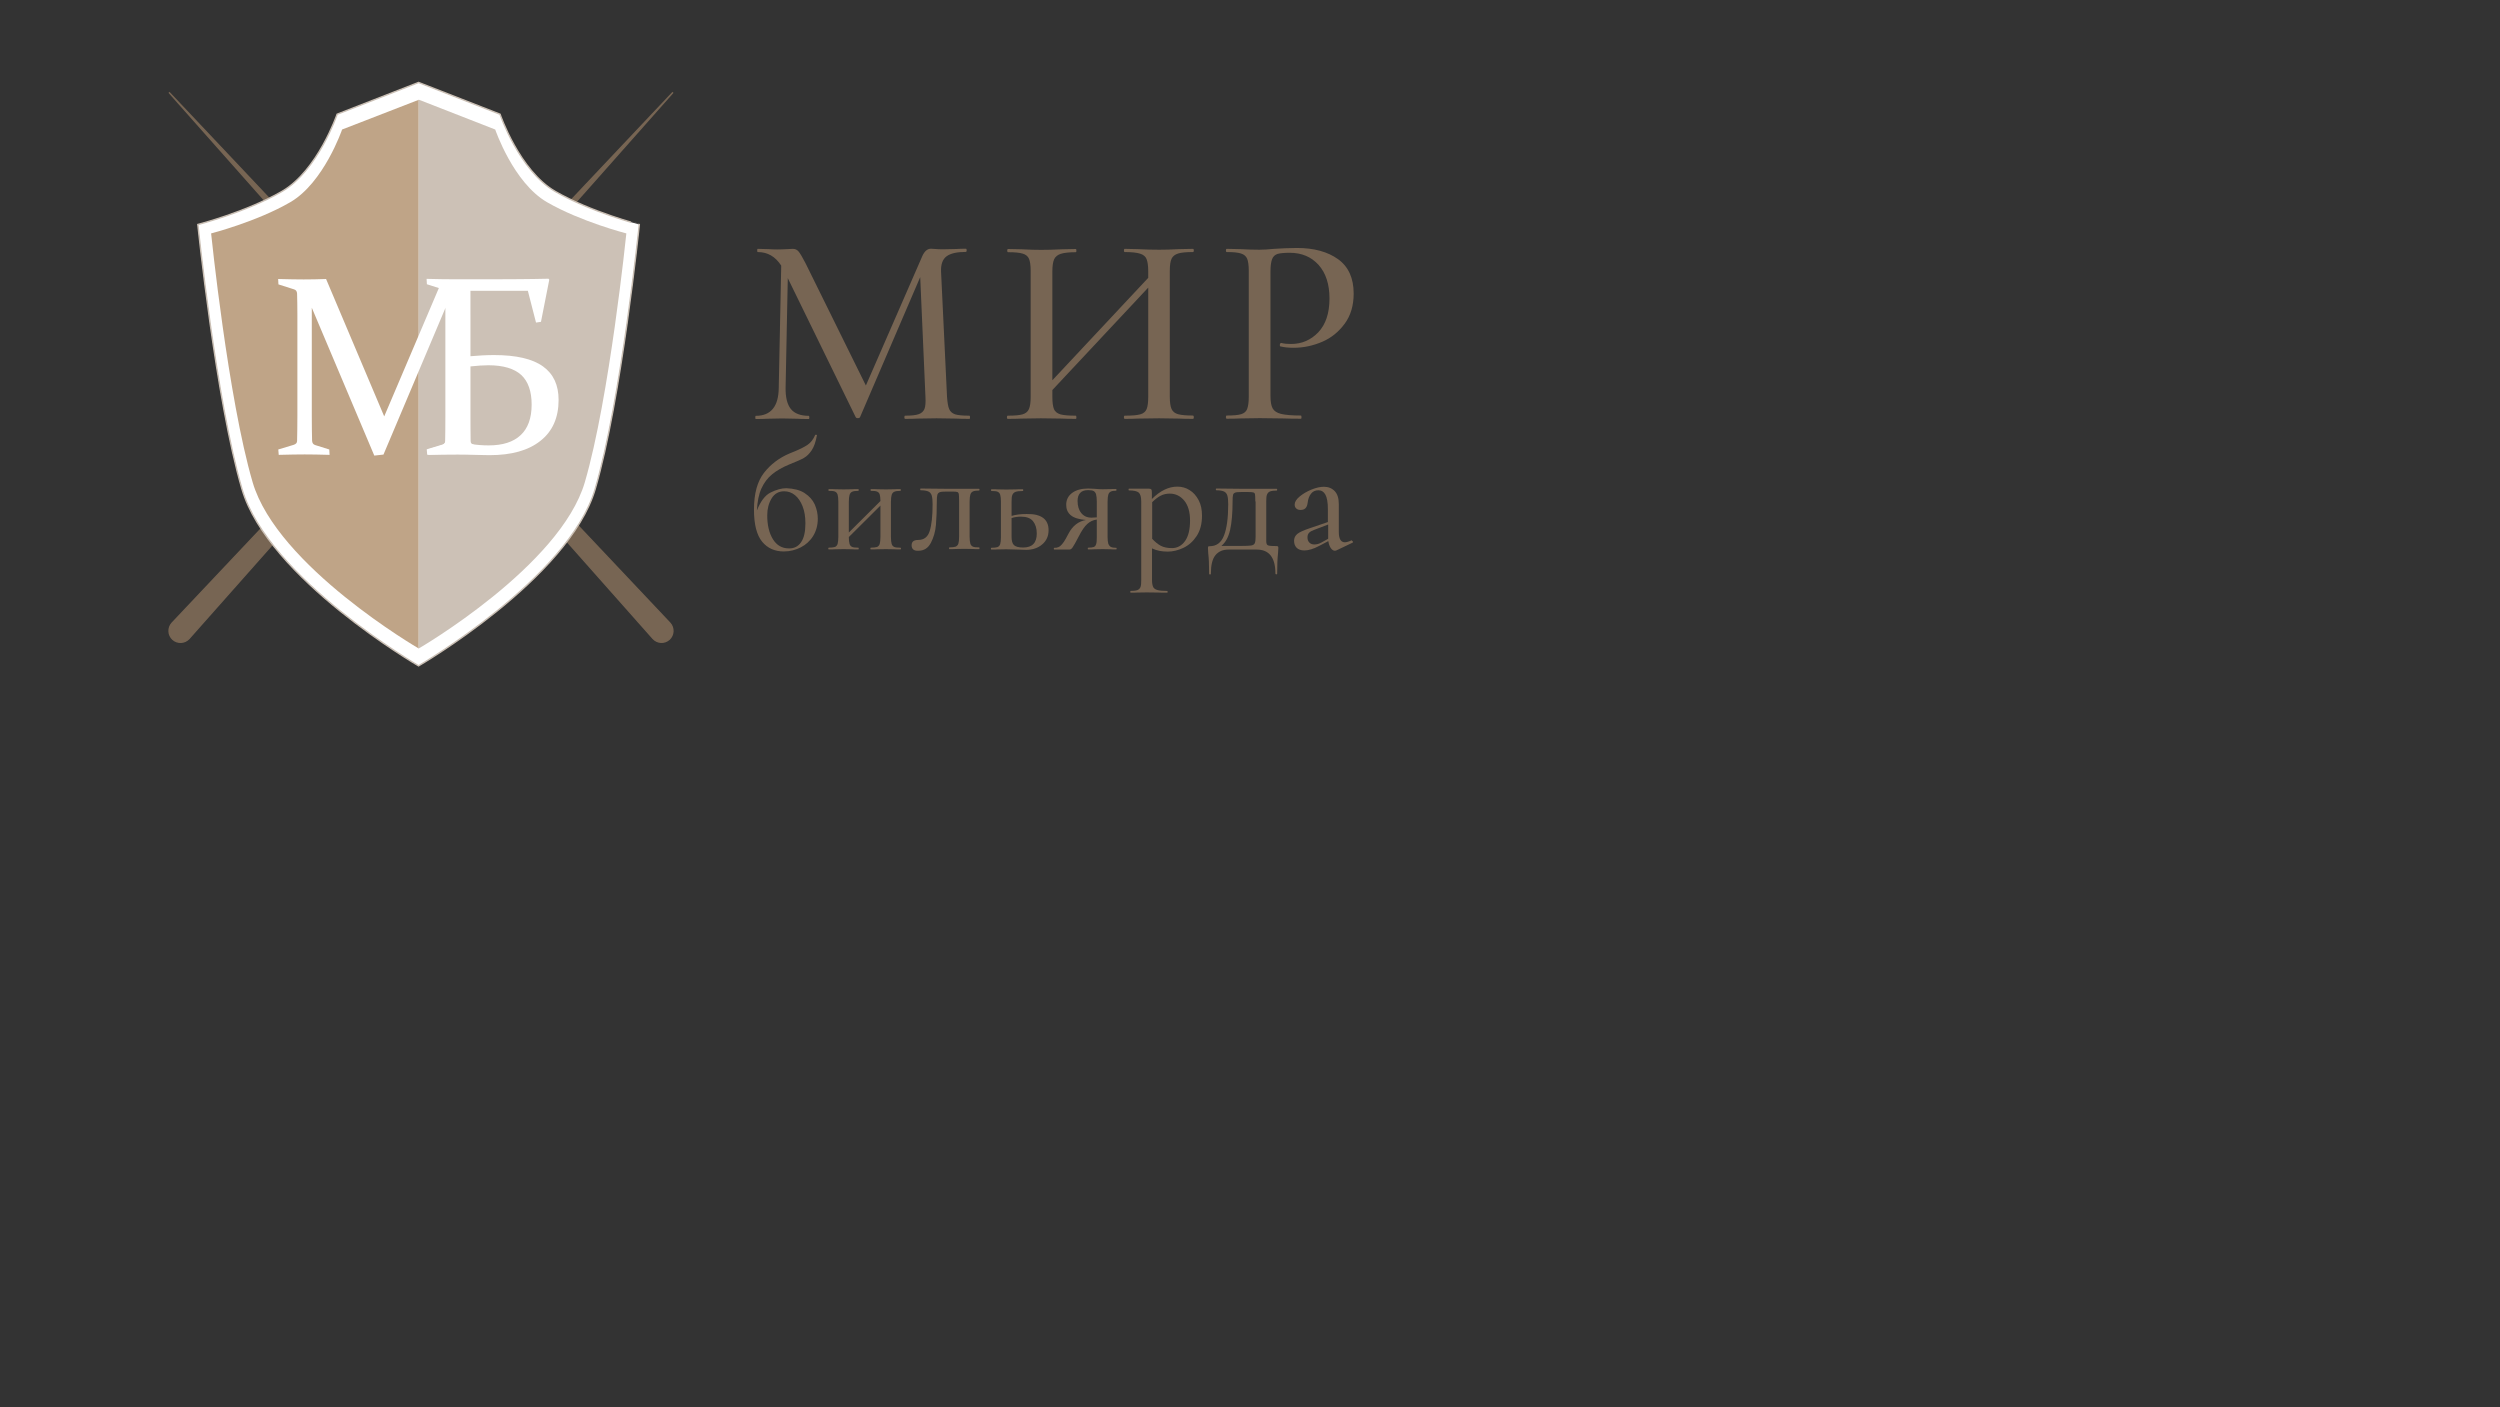 <?xml version="1.0" encoding="utf-8"?>
<!-- Generator: Adobe Illustrator 21.0.2, SVG Export Plug-In . SVG Version: 6.00 Build 0)  -->
<svg version="1.0" xmlns="http://www.w3.org/2000/svg" xmlns:xlink="http://www.w3.org/1999/xlink" x="0px" y="0px"
	 viewBox="0 0 1715.9 965.9" style="enable-background:new 0 0 1715.9 965.9;" xml:space="preserve">
<rect x="0" y="0" width="1715.9" height="965.9" fill="#333333" stroke="none"/>
<style type="text/css">
	.st0{display:none;}
	.st1{display:inline;fill:#473A49;stroke:#473A49;stroke-linejoin:round;stroke-miterlimit:10;}
	.st2{fill:#776553;stroke:#776553;stroke-miterlimit:10;}
	.st3{stroke:#000000;stroke-miterlimit:10;}
	.st4{fill:none;stroke:#000000;stroke-miterlimit:10;}
	.st5{fill:none;stroke:#000000;stroke-width:4;stroke-miterlimit:10;}
	.st6{fill:#FFFFFF;}
	.st7{fill:#473A49;stroke:#473A49;stroke-miterlimit:10;}
	.st8{fill:#BFA487;}
	.st9{fill:none;stroke:#000000;stroke-width:2;stroke-miterlimit:10;}
	.st10{fill:#776553;}
	.st11{fill:#5B5C5C;}
	.st12{fill:none;stroke:#BFA487;stroke-width:2;stroke-miterlimit:10;}
	.st13{fill:#473A49;}
	.st14{fill:#FFFFFF;stroke:#000000;stroke-linejoin:round;stroke-miterlimit:10;}
	.st15{fill:none;stroke:#473A49;stroke-miterlimit:10;}
	.st16{fill:#FFFFFF;stroke:#FFFFFF;stroke-miterlimit:10;}
	.st17{fill:#D1CDD4;}
	.st18{fill:none;stroke:#D1CDD4;stroke-width:0.25;stroke-miterlimit:10;}
	.st19{fill:#FFFFFF;stroke:#FFFFFF;stroke-width:0.25;stroke-miterlimit:10;}
	.st20{fill:#D1CDD4;stroke:#D1CDD4;stroke-width:0.25;stroke-miterlimit:10;}
	.st21{fill:none;stroke:#473A49;stroke-width:0.25;stroke-miterlimit:10;}
	.st22{fill:#473A49;stroke:#473A49;stroke-width:0.25;stroke-miterlimit:10;}
	.st23{fill:#FFFFFF;stroke:#CBC0B5;stroke-miterlimit:10;}
	.st24{fill:#CCC1B6;}
	.st25{fill:none;}
	.st26{fill:#CBC0B5;}
	.st27{fill:#9C95A0;stroke:#9C95A0;stroke-miterlimit:10;}
	.st28{fill:#9C95A0;stroke:#9D95A0;stroke-miterlimit:10;}
	.st29{fill:#55A59B;}
	.st30{fill:#81CCC3;}
	.st31{fill:#66B9B2;}
	.st32{fill:#419389;stroke:#66B9B2;stroke-miterlimit:10;}
	.st33{fill:none;stroke:#7FCCC3;stroke-miterlimit:10;}
	.st34{fill:#473A49;stroke:#473A49;stroke-linejoin:round;stroke-miterlimit:10;}
	.st35{stroke:#473A49;stroke-miterlimit:10;}
	.st36{fill:#65B9B2;}
	.st37{fill:#65B9B2;stroke:#65B9B2;stroke-width:0.25;stroke-miterlimit:10;}
	.st38{fill:none;stroke:#473A49;stroke-width:2;stroke-linejoin:round;stroke-miterlimit:10;}
	.st39{fill:none;stroke:#BFA487;stroke-width:3;stroke-miterlimit:10;}
	.st40{fill:none;stroke:#473A49;stroke-width:3;stroke-linejoin:round;stroke-miterlimit:10;}
	.st41{fill:#FFFFFF;stroke:#685C6B;stroke-miterlimit:10;}
	.st42{fill:none;stroke:#DB76AF;stroke-miterlimit:10;}
	.st43{fill:none;stroke:#BFA487;stroke-width:4;stroke-miterlimit:10;}
	.st44{display:none;fill:none;stroke:#473A49;stroke-width:2;stroke-linejoin:round;stroke-miterlimit:10;}
	.st45{fill:#939598;}
	.st46{fill:none;stroke:#000000;stroke-width:0.5;stroke-miterlimit:10;}
	.st47{fill:#685C6B;}
	.st48{fill:none;stroke:#FAA83A;stroke-miterlimit:10;}
	.st49{fill:none;stroke:#89C541;stroke-miterlimit:10;}
	.st50{fill:none;stroke:#E8B7CF;stroke-miterlimit:10;}
	.st51{fill:none;stroke:#E9E31E;stroke-miterlimit:10;}
	.st52{fill:none;stroke:#A4D8CD;stroke-miterlimit:10;}
	.st53{fill:none;stroke:#528FCC;stroke-miterlimit:10;}
	.st54{fill:none;stroke:#71C9E8;stroke-miterlimit:10;}
	.st55{opacity:0.1;}
	.st56{opacity:0.2;}
	.st57{opacity:0.3;}
	.st58{opacity:0.4;}
	.st59{opacity:0.5;}
	.st60{fill:#71A040;}
	.st61{fill:#5B8A3D;}
	.st62{fill:#4B7134;}
	.st63{fill:none;stroke:#000000;stroke-width:0.5;stroke-miterlimit:10;stroke-dasharray:4,4;}
	.st64{fill:#2B222D;stroke:#473A49;stroke-linejoin:round;stroke-miterlimit:10;}
</style>
<g id="Layer_5" class="st0">
</g>
<g id="Layer_3">
	<g id="Layer_7">
	</g>
	<g>
		<path class="st10" d="M665.8,286.4c0,0.7-0.1,1.1-0.4,1.1c-4.1,0-7.3-0.1-9.5-0.2l-13.1-0.2l-12.9,0.2c-2.1,0.1-5,0.2-8.6,0.2
			c-0.4,0-0.6-0.4-0.6-1.1c0-0.7,0.2-1.1,0.6-1.1c4.1,0,7.2-0.3,9.2-1c2-0.7,3.3-1.9,4-3.6c0.7-1.7,0.9-4.5,0.7-8.2l-3.6-82.3
			l-41.3,96.1c-0.3,0.5-0.7,0.7-1.5,0.7s-1.2-0.2-1.5-0.7l-46.6-95.4l-1.5,75.2c-0.1,6.6,1.1,11.5,3.6,14.6
			c2.5,3.1,6.6,4.7,12.3,4.7c0.2,0,0.4,0.4,0.4,1.1c0,0.7-0.1,1.1-0.4,1.1c-3.5,0-6.2-0.1-8-0.2l-10.3-0.2l-10.3,0.2
			c-1.9,0.1-4.4,0.2-7.7,0.2c-0.3,0-0.4-0.4-0.4-1.1c0-0.7,0.1-1.1,0.4-1.1c10.3,0,15.6-6.4,15.7-19.3l1.7-83.8
			c-4-6.2-9.3-9.3-16.1-9.3c-0.3,0-0.4-0.4-0.4-1.1s0.1-1.1,0.4-1.1l7.5,0.2c1.5,0.1,3.4,0.2,5.8,0.2c2.7,0,5-0.1,6.7-0.2
			c1.7-0.1,3.1-0.2,4.1-0.2c1.6,0,2.9,0.6,3.9,1.8c1,1.2,2.6,3.8,4.7,7.9l41.5,84.1l38.9-89.2c1.5-3.1,3.4-4.7,5.8-4.7
			c0.7,0,1.7,0.1,3,0.2c1.2,0.1,2.9,0.2,4.9,0.2l9.5-0.2c1.5-0.1,3.7-0.2,6.5-0.2c0.4,0,0.6,0.4,0.6,1.1s-0.2,1.1-0.6,1.1
			c-6.1,0-10.5,1-13.2,3c-2.7,2-4,5.5-3.8,10.5l4.1,86c0.3,3.9,0.7,6.7,1.5,8.4c0.7,1.7,2.1,2.9,4.1,3.6c2,0.6,5.2,0.9,9.7,0.9
			C665.6,285.3,665.8,285.7,665.8,286.4z"/>
		<path class="st10" d="M819.4,286.4c0,0.7-0.2,1.1-0.6,1.1c-4.1,0-7.4-0.1-9.7-0.2l-13.5-0.2l-14.8,0.2c-2.1,0.1-5,0.2-8.8,0.2
			c-0.4,0-0.6-0.4-0.6-1.1c0-0.7,0.2-1.1,0.6-1.1c4.9,0,8.4-0.3,10.6-0.9c2.2-0.6,3.6-1.8,4.4-3.6c0.7-1.7,1.1-4.5,1.1-8.4v-75
			l-65.8,70.3v4.7c0,3.9,0.4,6.7,1.1,8.4c0.7,1.7,2.2,2.9,4.4,3.6c2.2,0.6,5.7,0.9,10.6,0.9c0.2,0,0.4,0.4,0.4,1.1
			c0,0.7-0.1,1.1-0.4,1.1c-4.1,0-7.3-0.1-9.5-0.2l-14.4-0.2l-13.3,0.2c-2.4,0.1-5.5,0.2-9.5,0.2c-0.4,0-0.6-0.4-0.6-1.1
			c0-0.7,0.2-1.1,0.6-1.1c4.6,0,8-0.3,10.1-0.9c2.1-0.6,3.6-1.8,4.4-3.6c0.8-1.8,1.2-4.6,1.2-8.3v-86.6c0-3.7-0.4-6.5-1.1-8.2
			c-0.7-1.7-2.2-3-4.3-3.6c-2.1-0.7-5.5-1-10.1-1c-0.4,0-0.6-0.4-0.6-1.1s0.2-1.1,0.6-1.1l9.5,0.2c5.2,0.3,9.6,0.4,13.1,0.4
			c3.9,0,8.7-0.1,14.4-0.4l9.5-0.2c0.2,0,0.4,0.4,0.4,1.1s-0.1,1.1-0.4,1.1c-4.6,0-8,0.4-10.3,1.1c-2.2,0.7-3.8,2-4.6,3.8
			c-0.8,1.8-1.2,4.6-1.2,8.3V261l65.8-70.3v-4.5c0-3.7-0.4-6.5-1.1-8.3c-0.7-1.8-2.2-3.1-4.5-3.8c-2.2-0.7-5.7-1.1-10.5-1.1
			c-0.4,0-0.6-0.4-0.6-1.1s0.2-1.1,0.6-1.1l8.8,0.2c5.7,0.3,10.7,0.4,14.8,0.4c3.5,0,8-0.1,13.5-0.4l9.7-0.2c0.4,0,0.6,0.4,0.6,1.1
			s-0.2,1.1-0.6,1.1c-4.6,0-8,0.3-10.2,1c-2.2,0.7-3.7,1.9-4.5,3.6c-0.8,1.7-1.2,4.5-1.2,8.2v86.6c0,3.7,0.4,6.5,1.2,8.3
			c0.8,1.8,2.3,3,4.5,3.6c2.2,0.6,5.6,0.9,10.2,0.9C819.2,285.3,819.4,285.7,819.4,286.4z"/>
		<path class="st10" d="M873.5,280.3c1,1.8,2.9,3.1,5.8,3.8c2.9,0.7,7.4,1.1,13.6,1.1c0.2,0,0.4,0.4,0.4,1.1c0,0.7-0.1,1.1-0.4,1.1
			c-5.2,0-9.3-0.1-12.2-0.2l-16.1-0.2l-13.1,0.2c-2.4,0.1-5.5,0.2-9.5,0.2c-0.4,0-0.6-0.4-0.6-1.1c0-0.7,0.2-1.1,0.6-1.1
			c4.5,0,7.8-0.3,9.8-0.9c2.1-0.6,3.5-1.8,4.2-3.6c0.7-1.8,1.1-4.6,1.1-8.3v-86.6c0-3.7-0.4-6.5-1.1-8.2c-0.7-1.7-2.2-3-4.2-3.6
			c-2.1-0.7-5.3-1-9.8-1c-0.4,0-0.6-0.4-0.6-1.1s0.2-1.1,0.6-1.1l9.3,0.2c5.5,0.3,9.8,0.4,13.1,0.4c2.9,0,6.2-0.2,10.1-0.6
			c1.6-0.1,4.1-0.2,7.3-0.4c3.2-0.1,6-0.2,8.4-0.2c11.7,0,21.1,2.6,28.2,7.7c7.1,5.1,10.7,13,10.7,23.6c0,8.1-2,15-6.1,20.6
			c-4.1,5.6-9.2,9.8-15.5,12.5c-6.3,2.7-12.8,4.1-19.5,4.1c-3.6,0-6.6-0.3-9-0.9c-0.4,0-0.6-0.3-0.6-0.9c0-0.4,0.1-0.7,0.3-1.1
			c0.2-0.4,0.4-0.5,0.7-0.4c2,0.5,4.2,0.7,6.7,0.7c7.4,0,13.6-2.7,18.7-8c5.1-5.4,7.7-13.1,7.7-23.2c0-9.8-2.5-17.5-7.5-23.1
			c-5-5.5-11.6-8.3-19.8-8.3c-3.9,0-6.7,0.3-8.4,0.8c-1.7,0.6-3,1.7-3.7,3.6c-0.7,1.8-1.1,4.6-1.1,8.5v85.4
			C872,275.6,872.5,278.5,873.5,280.3z"/>
		<path class="st10" d="M552.2,338.4c3.2,2.1,5.6,4.7,7,7.8c1.4,3.2,2.1,6.5,2.1,9.8c0,4.5-1.1,8.5-3.2,11.9c-2.1,3.4-5,6-8.5,7.8
			c-3.6,1.8-7.4,2.8-11.6,2.8c-6.2,0-11.2-2.2-14.9-6.7c-3.7-4.5-5.6-11.8-5.6-22c0-11,2.3-19.4,6.9-25.3
			c4.6-5.9,10.5-10.3,17.6-13.3l3.2-1.3c3.9-1.6,6.9-3.1,9.1-4.6c2.2-1.5,3.9-3.7,5.2-6.7c0.1-0.2,0.3-0.3,0.7-0.2
			c0.4,0.1,0.6,0.2,0.5,0.4c-0.8,4.5-2,7.9-3.6,10.3c-1.6,2.4-3.4,4.1-5.3,5.2c-1.9,1.1-5.3,2.6-10.1,4.5c-4.8,2-8.8,4.3-11.8,6.8
			c-3.1,2.5-5.5,5.8-7.3,9.7c-1.8,4-2.8,9-3.1,15.1c2.5-6.3,5.6-10.5,9.5-12.4c3.9-1.9,7.4-2.9,10.7-2.9
			C544.7,335.3,549,336.3,552.2,338.4z M549.8,372.2c2-2.8,3-7.2,3-13c0-4.4-0.6-8.3-1.9-11.6c-1.3-3.3-3-5.9-5.2-7.7
			c-2.2-1.8-4.7-2.7-7.5-2.7c-3.7,0-6.6,1.6-8.6,4.9c-2,3.3-3,7.2-3,11.6c0,6.7,1.3,12.2,3.9,16.4c2.6,4.2,6.3,6.3,10.9,6.3
			C545,376.5,547.8,375.1,549.8,372.2z"/>
		<path class="st10" d="M618.4,376.5c0,0.4-0.1,0.6-0.3,0.6c-1.9,0-3.3,0-4.3-0.1l-5.7-0.1l-6,0.1c-1.1,0.1-2.6,0.1-4.4,0.1
			c-0.2,0-0.3-0.2-0.3-0.6c0-0.4,0.1-0.6,0.3-0.6c1.9,0,3.4-0.2,4.3-0.5c0.9-0.4,1.5-1.1,1.8-2.1c0.3-1,0.5-2.6,0.5-4.8V347
			l-21.7,21.6c0,2.1,0.2,3.6,0.5,4.7c0.3,1,0.9,1.7,1.8,2.1c0.9,0.4,2.3,0.5,4.2,0.5c0.2,0,0.3,0.2,0.3,0.6c0,0.4-0.1,0.6-0.3,0.6
			c-1.9,0-3.3,0-4.3-0.1l-5.7-0.1l-5.8,0.1c-1.1,0.1-2.6,0.1-4.5,0.1c-0.2,0-0.3-0.2-0.3-0.6c0-0.4,0.1-0.6,0.3-0.6
			c1.9,0,3.4-0.2,4.3-0.5c0.9-0.4,1.5-1.1,1.8-2.1c0.3-1,0.5-2.6,0.5-4.8v-24.2c0-2.2-0.2-3.8-0.5-4.8c-0.3-1-0.9-1.7-1.8-2.1
			c-0.9-0.4-2.3-0.5-4.2-0.5c-0.2,0-0.3-0.2-0.3-0.6c0-0.4,0.1-0.6,0.3-0.6c1.9,0,3.4,0,4.4,0.1l5.8,0.1l5.8-0.1
			c1-0.1,2.4-0.1,4.2-0.1c0.2,0,0.3,0.2,0.3,0.6c0,0.4-0.1,0.6-0.3,0.6c-1.9,0-3.3,0.2-4.2,0.6c-0.9,0.4-1.5,1.2-1.8,2.2
			c-0.3,1-0.5,2.7-0.5,4.8v21l21.7-21.6c0-2-0.2-3.5-0.5-4.5c-0.3-1-0.9-1.6-1.8-2c-0.9-0.4-2.3-0.5-4.2-0.5c-0.2,0-0.3-0.2-0.3-0.6
			c0-0.4,0.1-0.6,0.3-0.6c1.9,0,3.4,0,4.4,0.1l5.8,0.1l5.8-0.1c1-0.1,2.4-0.1,4.2-0.1c0.2,0,0.3,0.2,0.3,0.6c0,0.4-0.1,0.6-0.3,0.6
			c-1.9,0-3.3,0.2-4.2,0.6c-0.9,0.4-1.5,1.2-1.8,2.2c-0.3,1-0.5,2.7-0.5,4.8v24c0,2.2,0.2,3.8,0.5,4.8c0.3,1,0.9,1.7,1.8,2.1
			c0.9,0.4,2.3,0.5,4.2,0.5C618.3,375.9,618.4,376.1,618.4,376.5z"/>
		<path class="st10" d="M626.9,377.2c-0.8-0.6-1.2-1.7-1.2-3c0-2.4,1.5-3.6,4.5-3.6c4,0,6.6-2,7.9-6.1c1.3-4.1,2-10.2,2-18.4
			c0-2.7-0.2-4.7-0.6-6c-0.4-1.3-1.2-2.3-2.4-2.8c-1.2-0.5-2.9-0.8-5.2-0.8c-0.2,0-0.3-0.2-0.3-0.6c0-0.4,0.1-0.6,0.3-0.6l18.7,0.2
			h21.4c0.2,0,0.3,0.2,0.3,0.6c0,0.4-0.1,0.6-0.3,0.6c-1.9,0-3.3,0.2-4.2,0.6c-0.9,0.4-1.5,1.2-1.8,2.2c-0.3,1-0.5,2.7-0.5,4.8v24
			c0,2.2,0.2,3.8,0.5,4.8c0.3,1,0.9,1.7,1.8,2.1c0.9,0.4,2.3,0.5,4.2,0.5c0.2,0,0.3,0.2,0.3,0.6c0,0.4-0.1,0.6-0.3,0.6
			c-1.9,0-3.3,0-4.3-0.1l-5.7-0.1l-5.9,0.1c-1.1,0.1-2.6,0.1-4.5,0.1c-0.1,0-0.2-0.2-0.2-0.6c0-0.4,0.1-0.6,0.2-0.6
			c1.9,0,3.4-0.2,4.3-0.5c0.9-0.4,1.6-1.1,1.9-2.1c0.3-1,0.5-2.6,0.5-4.8v-24.2c0-2.5-0.1-4.1-0.2-4.9c-0.1-0.8-0.5-1.3-1-1.5
			c-0.5-0.2-1.6-0.3-3.3-0.3h-4.3c-2.1,0-3.6,0.1-4.4,0.4c-0.9,0.3-1.4,0.9-1.7,1.7c-0.3,0.9-0.4,2.3-0.4,4.2
			c0,6.3-0.2,11.9-0.6,16.5c-0.4,4.7-1.6,8.8-3.5,12.4c-1.9,3.6-4.7,5.4-8.5,5.4C628.7,378.1,627.7,377.8,626.9,377.2z"/>
		<path class="st10" d="M719.7,363.9c0,4-1.4,7.2-4.3,9.7c-2.9,2.5-6.6,3.8-11.1,3.8l-6.1-0.2c-3.5-0.1-5.9-0.2-7.5-0.2l-5.8,0.1
			c-1.1,0.1-2.6,0.1-4.5,0.1c-0.2,0-0.3-0.2-0.3-0.6c0-0.4,0.1-0.6,0.3-0.6c1.9,0,3.4-0.2,4.3-0.5c0.9-0.4,1.5-1.1,1.8-2.1
			c0.3-1,0.5-2.6,0.5-4.8v-24.2c0-2.2-0.2-3.8-0.5-4.8c-0.3-1-0.9-1.7-1.8-2.1c-0.9-0.4-2.3-0.5-4.2-0.5c-0.2,0-0.3-0.2-0.3-0.6
			c0-0.4,0.1-0.6,0.3-0.6c1.9,0,3.4,0,4.4,0.1l5.8,0.1l6.5-0.1c1.2-0.1,2.8-0.1,4.9-0.1c0.1,0,0.2,0.2,0.2,0.6
			c0,0.4-0.1,0.6-0.2,0.6c-2.3,0-4,0.2-5.1,0.6c-1.1,0.4-1.8,1.2-2.2,2.2c-0.4,1-0.5,2.7-0.5,4.8v9.5c2.9-0.9,6.3-1.3,10.4-1.3
			C714.7,352.6,719.7,356.4,719.7,363.9z M711.6,366.2c0-3.6-0.9-6.4-2.6-8.5c-1.7-2.1-4.5-3.1-8.2-3.1c-2.4,0-4.5,0.3-6.5,1v12.8
			c0,2.7,0.5,4.6,1.6,5.7c1.1,1.1,3.2,1.7,6.3,1.7C708.5,375.8,711.6,372.6,711.6,366.2z"/>
		<path class="st10" d="M766.4,376.5c0,0.4-0.1,0.6-0.2,0.6c-1.7,0-3,0-3.9-0.1l-5.5-0.1l-5.7,0.1c-1,0.1-2.4,0.1-4.2,0.1
			c-0.2,0-0.3-0.2-0.3-0.6c0-0.4,0.1-0.6,0.3-0.6c1.8,0,3.1-0.2,3.9-0.5c0.8-0.4,1.3-1,1.6-2.1c0.3-1,0.4-2.6,0.4-4.9v-11.8
			c-2.5,0.3-4.6,1.3-6.5,3c-1.9,1.7-3.9,4.6-6,8.8c-2,3.9-3.4,6.3-4.1,7.3c-0.7,1-1.4,1.5-2.2,1.5h-10.4c-0.2,0-0.3-0.2-0.3-0.6
			c0-0.4,0.1-0.6,0.3-0.6c2.1,0.1,3.8-0.6,5-2.1c1.3-1.4,2.3-3,3.1-4.5c0.8-1.6,1.4-2.6,1.6-3c2.8-5.4,6.8-8.6,12.1-9.5
			c-4.9-0.4-8.4-1.5-10.5-3.3c-2.1-1.8-3.1-4.1-3.1-7.1c0-3.5,1.4-6.2,4.1-8.2c2.7-2,6.4-3,11-3c0.7,0,2.2,0.1,4.5,0.2
			c1.9,0.2,3.7,0.3,5.4,0.3l5.4-0.1c0.9-0.1,2.2-0.1,3.9-0.1c0.1,0,0.2,0.2,0.2,0.6c0,0.4-0.1,0.6-0.2,0.6c-1.7,0-2.9,0.2-3.7,0.6
			c-0.8,0.4-1.4,1.1-1.7,2.1c-0.3,1-0.5,2.6-0.5,4.8v24.2c0,2.1,0.2,3.7,0.5,4.7c0.4,1,1,1.8,1.8,2.2c0.8,0.4,2.1,0.6,3.7,0.6
			C766.3,375.9,766.4,376.1,766.4,376.5z M742.1,352.1c1.7,2.1,4,3.2,7.1,3.2c0.8,0,2-0.1,3.6-0.2v-10.7c0-2.3-0.2-4-0.5-5.1
			c-0.3-1.1-0.9-1.8-1.7-2.3c-0.8-0.4-2.1-0.6-3.8-0.6c-2.4,0-4.2,0.6-5.4,1.9c-1.2,1.3-1.8,3.1-1.8,5.5
			C739.6,347.2,740.4,350,742.1,352.1z"/>
		<path class="st10" d="M816.5,336.4c2.6,1.6,4.6,3.9,6.2,6.9c1.6,3,2.3,6.6,2.3,10.6c0,5.6-1.2,10.2-3.6,13.9
			c-2.4,3.7-5.4,6.4-9.1,8.2c-3.6,1.7-7.2,2.6-10.8,2.6c-2.1,0-4-0.2-5.6-0.5c-1.7-0.3-3.4-0.9-5.2-1.7v21.7c0,2.2,0.3,3.7,0.8,4.8
			c0.5,1,1.5,1.7,3,2.1c1.4,0.4,3.7,0.6,6.7,0.6c0.1,0,0.2,0.2,0.2,0.6c0,0.4-0.1,0.6-0.2,0.6c-2.6,0-4.6,0-6.1-0.1l-8.1-0.1
			l-6.5,0.1c-1.1,0.1-2.6,0.1-4.5,0.1c-0.1,0-0.2-0.2-0.2-0.6c0-0.4,0.1-0.6,0.2-0.6c2.1,0,3.7-0.2,4.7-0.6c1-0.4,1.7-1.1,2.1-2.1
			c0.4-1,0.5-2.6,0.5-4.8v-54c0-3-0.6-5-1.7-6c-1.2-1-3.4-1.5-6.7-1.5c-0.2,0-0.3-0.2-0.3-0.6c0-0.4,0.1-0.6,0.3-0.6h13.6
			c0.9,0,1.4,0.2,1.7,0.5c0.3,0.4,0.4,1.1,0.4,2.2v4.4c5.7-5.7,11.5-8.5,17.5-8.5C811.2,334,814,334.8,816.5,336.4z M813.4,371.3
			c2.3-3.3,3.4-8,3.4-14c0-5.8-1.3-10.4-3.9-13.6c-2.6-3.2-6-4.9-10-4.9c-2.4,0-4.5,0.5-6.4,1.5c-1.9,1-3.8,2.5-5.7,4.4v25.1
			c1.9,2.1,3.9,3.7,5.9,4.8c2.1,1.1,4.7,1.6,7.7,1.6C808.1,376.2,811.1,374.5,813.4,371.3z"/>
		<path class="st10" d="M877.2,375.1c0.1,0.1,0.2,0.5,0.2,1c0,0.6-0.1,1.7-0.2,3.5c-0.4,3.5-0.6,8.1-0.6,14.1c0,0.4-0.2,0.5-0.6,0.5
			c-0.4,0-0.6-0.2-0.6-0.5c0-11-4.3-16.5-12.8-16.5h-19.5c-3.8,0-6.8,1.3-8.9,3.9c-2.1,2.6-3.1,6.8-3.1,12.7c0,0.4-0.2,0.5-0.6,0.5
			c-0.4,0-0.6-0.2-0.6-0.5c0-6-0.2-10.6-0.6-14c-0.1-1.7-0.2-2.9-0.2-3.6c0-0.6,0.1-0.9,0.2-1.1c0.1-0.1,0.4-0.2,1-0.2
			c4.6,0,7.9-2.4,9.8-7.3c1.9-4.9,2.9-12,2.9-21.5c0-2.7-0.2-4.7-0.6-6c-0.4-1.3-1.2-2.3-2.4-2.8c-1.2-0.5-2.9-0.8-5.2-0.8
			c-0.2,0-0.3-0.2-0.3-0.6c0-0.4,0.1-0.6,0.3-0.6l18.7,0.2h22.9c0.1,0,0.2,0.2,0.2,0.6c0,0.4-0.1,0.6-0.2,0.6
			c-2.1,0-3.6,0.2-4.7,0.6c-1,0.4-1.7,1.2-2.1,2.2c-0.4,1-0.5,2.7-0.5,4.8v24c0,0.4,0,1.5,0,3.2c0,1.7,0.5,2.7,1.5,2.9
			c1,0.3,2.9,0.4,5.7,0.4C876.7,374.9,877.1,374.9,877.2,375.1z M861.6,344.2c0-2.5-0.1-4.1-0.2-4.8c-0.1-0.8-0.5-1.2-1.1-1.4
			c-0.6-0.2-1.9-0.3-3.7-0.3h-4.5c-2.1,0-3.5,0.1-4.3,0.4c-0.8,0.3-1.3,0.8-1.5,1.6c-0.2,0.8-0.3,2.2-0.3,4.2
			c0,8.3-0.6,14.9-1.7,19.8c-1.1,4.9-3.1,8.6-6,11h13.5c3.5,0,5.8-0.1,7-0.3c1.2-0.2,2-0.7,2.4-1.5c0.4-0.8,0.6-2.3,0.6-4.5V344.2z"
			/>
		<path class="st10" d="M928,371.3c0.3,0,0.5,0.2,0.6,0.5s0,0.6-0.3,0.7l-11.1,5.3c-0.3,0.1-0.6,0.2-1,0.2c-1,0-1.9-0.6-2.8-1.8
			c-0.8-1.2-1.4-2.8-1.7-4.8l-6.1,3.2c-4.1,2.2-7.5,3.2-10.3,3.2c-2.3,0-4.1-0.6-5.3-1.8c-1.2-1.2-1.8-2.8-1.8-4.8
			c0-2,0.8-3.6,2.3-4.8c1.5-1.2,4.4-2.5,8.6-3.9l12.3-4.2v-8.9c0-4.6-0.6-7.9-1.7-9.9c-1.1-2-2.7-3-4.8-3c-2.2,0-3.9,0.8-5.1,2.4
			c-1.3,1.6-2,3.7-2.3,6.3c-0.4,3.2-1.9,4.8-4.8,4.8c-1.3,0-2.3-0.3-3-1c-0.7-0.6-1.1-1.5-1.1-2.7c0-1.7,1.1-3.6,3.4-5.5
			c2.3-1.9,5-3.5,8.2-4.8c3.2-1.3,6-1.9,8.5-1.9c3,0,5.5,1,7.4,3c1.9,2,2.8,5,2.8,8.9v19.1c0,4.8,1.4,7.1,4.2,7.1
			c0.9,0,2.5-0.4,4.5-1.3H928z M911.6,369.8v-1.2V360l-9.4,3.6c-1.7,0.6-3,1.3-3.7,2.1c-0.8,0.8-1.1,1.9-1.1,3.1
			c0,1.5,0.4,2.7,1.3,3.6c0.9,0.9,2,1.3,3.4,1.3c1.6,0,3.2-0.4,4.8-1.3L911.6,369.8z"/>
	</g>
	<g>
		<g>
			<path class="st2" d="M459.3,438.8c3.2-2.9,3.4-7.9,0.5-11.1L116,63.4l332.2,374.8C451.2,441.5,456.1,441.7,459.3,438.8
				L459.3,438.8z"/>
			<path class="st2" d="M118.6,438.8c-3.2-2.9-3.4-7.9-0.5-11.1L461.9,63.4L129.7,438.3C126.7,441.5,121.8,441.7,118.6,438.8
				L118.6,438.8z"/>
			<path class="st23" d="M381.1,131.4c-24.6-14.2-37.9-53-37.9-53l-55.9-21.8l-55.9,21.8c0,0-13.3,38.8-37.9,53
				s-57.7,22.7-57.7,22.7s12.3,120.2,30.3,181.6c18,61.4,121.2,121.3,121.2,121.3s103.2-59.9,121.2-121.3
				c18-61.4,30.3-181.6,30.3-181.6S405.7,145.6,381.1,131.4z"/>
			<path class="st8" d="M234.8,88.9c0,0-12.5,36.5-35.6,49.9s-54.3,21.4-54.3,21.4s11.6,113.1,28.5,170.8
				c16.9,57.7,114,114.1,114,114.1V68.5L234.8,88.9z"/>
			<path class="st24" d="M375.5,138.8c-23.2-13.4-35.6-49.9-35.6-49.9l-52.5-20.5v376.7c0,0,97.1-56.4,114-114.1
				c16.9-57.7,28.5-170.8,28.5-170.8S398.7,152.2,375.5,138.8z"/>
			<path class="st25" d="M295.8,261.1c4.4,0,6.6-0.9,6.6-2.7c0-0.7-0.8-3.2-2.4-7.3l-17.2-44.4v54.4H295.8z"/>
			<path class="st25" d="M262.1,250.3c-1.6,3.5-2.4,6.1-2.4,7.5c0,2.2,2.7,3.3,8.2,3.3h14.9v-54.4l-1.1-3L262.1,250.3z"/>
		</g>
		<g>
			<path class="st6" d="M303.3,192.8c5.4,0.2,10.3,0.3,14.6,0.3c4.2,0,9.9-0.1,17.1-0.3l0.7,2.5l-12.4,2.4c-1.3,0.5-2,1.4-2.1,2.9
				c-0.1,3.8-0.1,9.5,1.4,15.2v69.7c0,6.8,0.1,12.5,0.2,17.1c0.1,1.3,0.9,2.2,2.4,2.7l10.3,3.2l0.2,3.7c-7.6-0.2-14.8-0.3-21.7-0.3
				c-6.8,0-13.5,0.1-20.1,0.3l-0.3-3.7l9.9-3c1.4-0.4,2.1-1.4,2.1-3c0.1-4.5,0.2-10.2,0.2-16.9v-74.4l-42.6,100.8l-6.3,0.7
				l-42.9-101.5v74.4c0,6.8,0.1,12.4,0.2,16.9c0.1,1.6,0.8,2.6,2.2,3l9.6,3l0.2,3.7c-6.8-0.2-12.5-0.3-17.1-0.3
				c-4.5,0-10.4,0.1-17.8,0.3l-0.3-3.7l10.6-3.2c1.5-0.5,2.3-1.3,2.3-2.7c0.1-4.6,0.2-10.3,0.2-17.1v-69.7c0-5.7-0.1-10.5-0.2-14.3
				c-0.1-1.5-0.7-2.5-2.1-2.9l-10.7-3.4l-0.2-3.7c7.4,0.2,13.2,0.3,17.5,0.3c4.9,0,10.1-0.1,15.4-0.3l39.9,94.3L303.3,192.8z"/>
			<path class="st6" d="M362.3,199.6h-39.4v44.9c5.6-0.5,11-0.8,16.2-0.8c15.2,0,26.4,2.6,33.6,7.8c7.2,5.2,10.7,12.8,10.7,23
				c0,12.2-4.2,21.6-12.5,28.1c-8.3,6.6-19.9,9.8-34.8,9.8c-2.9,0-6.2-0.1-9.8-0.3c-3.6-0.2-7.5-0.3-11.8-0.3
				c-6.9,0-14,0.1-21.3,0.3l-0.3-3.7l10.6-3.2c1.5-0.5,2.3-1.3,2.3-2.7c0.1-2.3,0.1-4.9,0.1-7.7c0-2.8,0-6,0-9.4v-69.7
				c0-2.9,0-5.6,0-7.9c0-2.3-0.1-4.5-0.1-6.4c-0.1-1.5-0.7-2.5-2.1-2.9l-10.7-3.4l-0.2-3.7c7.4,0.2,14.5,0.3,21.3,0.3h21.9
				c7.1,0,13.9,0,20.5-0.1c6.5-0.1,13.2-0.1,20-0.3l0.5,0.7l-5.7,28.9l-3.4,0.5L362.3,199.6z M322.9,304.7c4.2,0.7,8.4,1,12.5,1
				c9.6,0,16.9-2.3,21.9-7c5-4.6,7.6-11.6,7.6-21c0-9.1-2.4-15.9-7.1-20.3c-4.8-4.4-12.3-6.7-22.6-6.7c-3.5,0-7.6,0.3-12.3,0.8
				V304.7z"/>
		</g>
	</g>
</g>
<g id="Layer_4">
</g>
<g id="Layer_2">
</g>
</svg>

